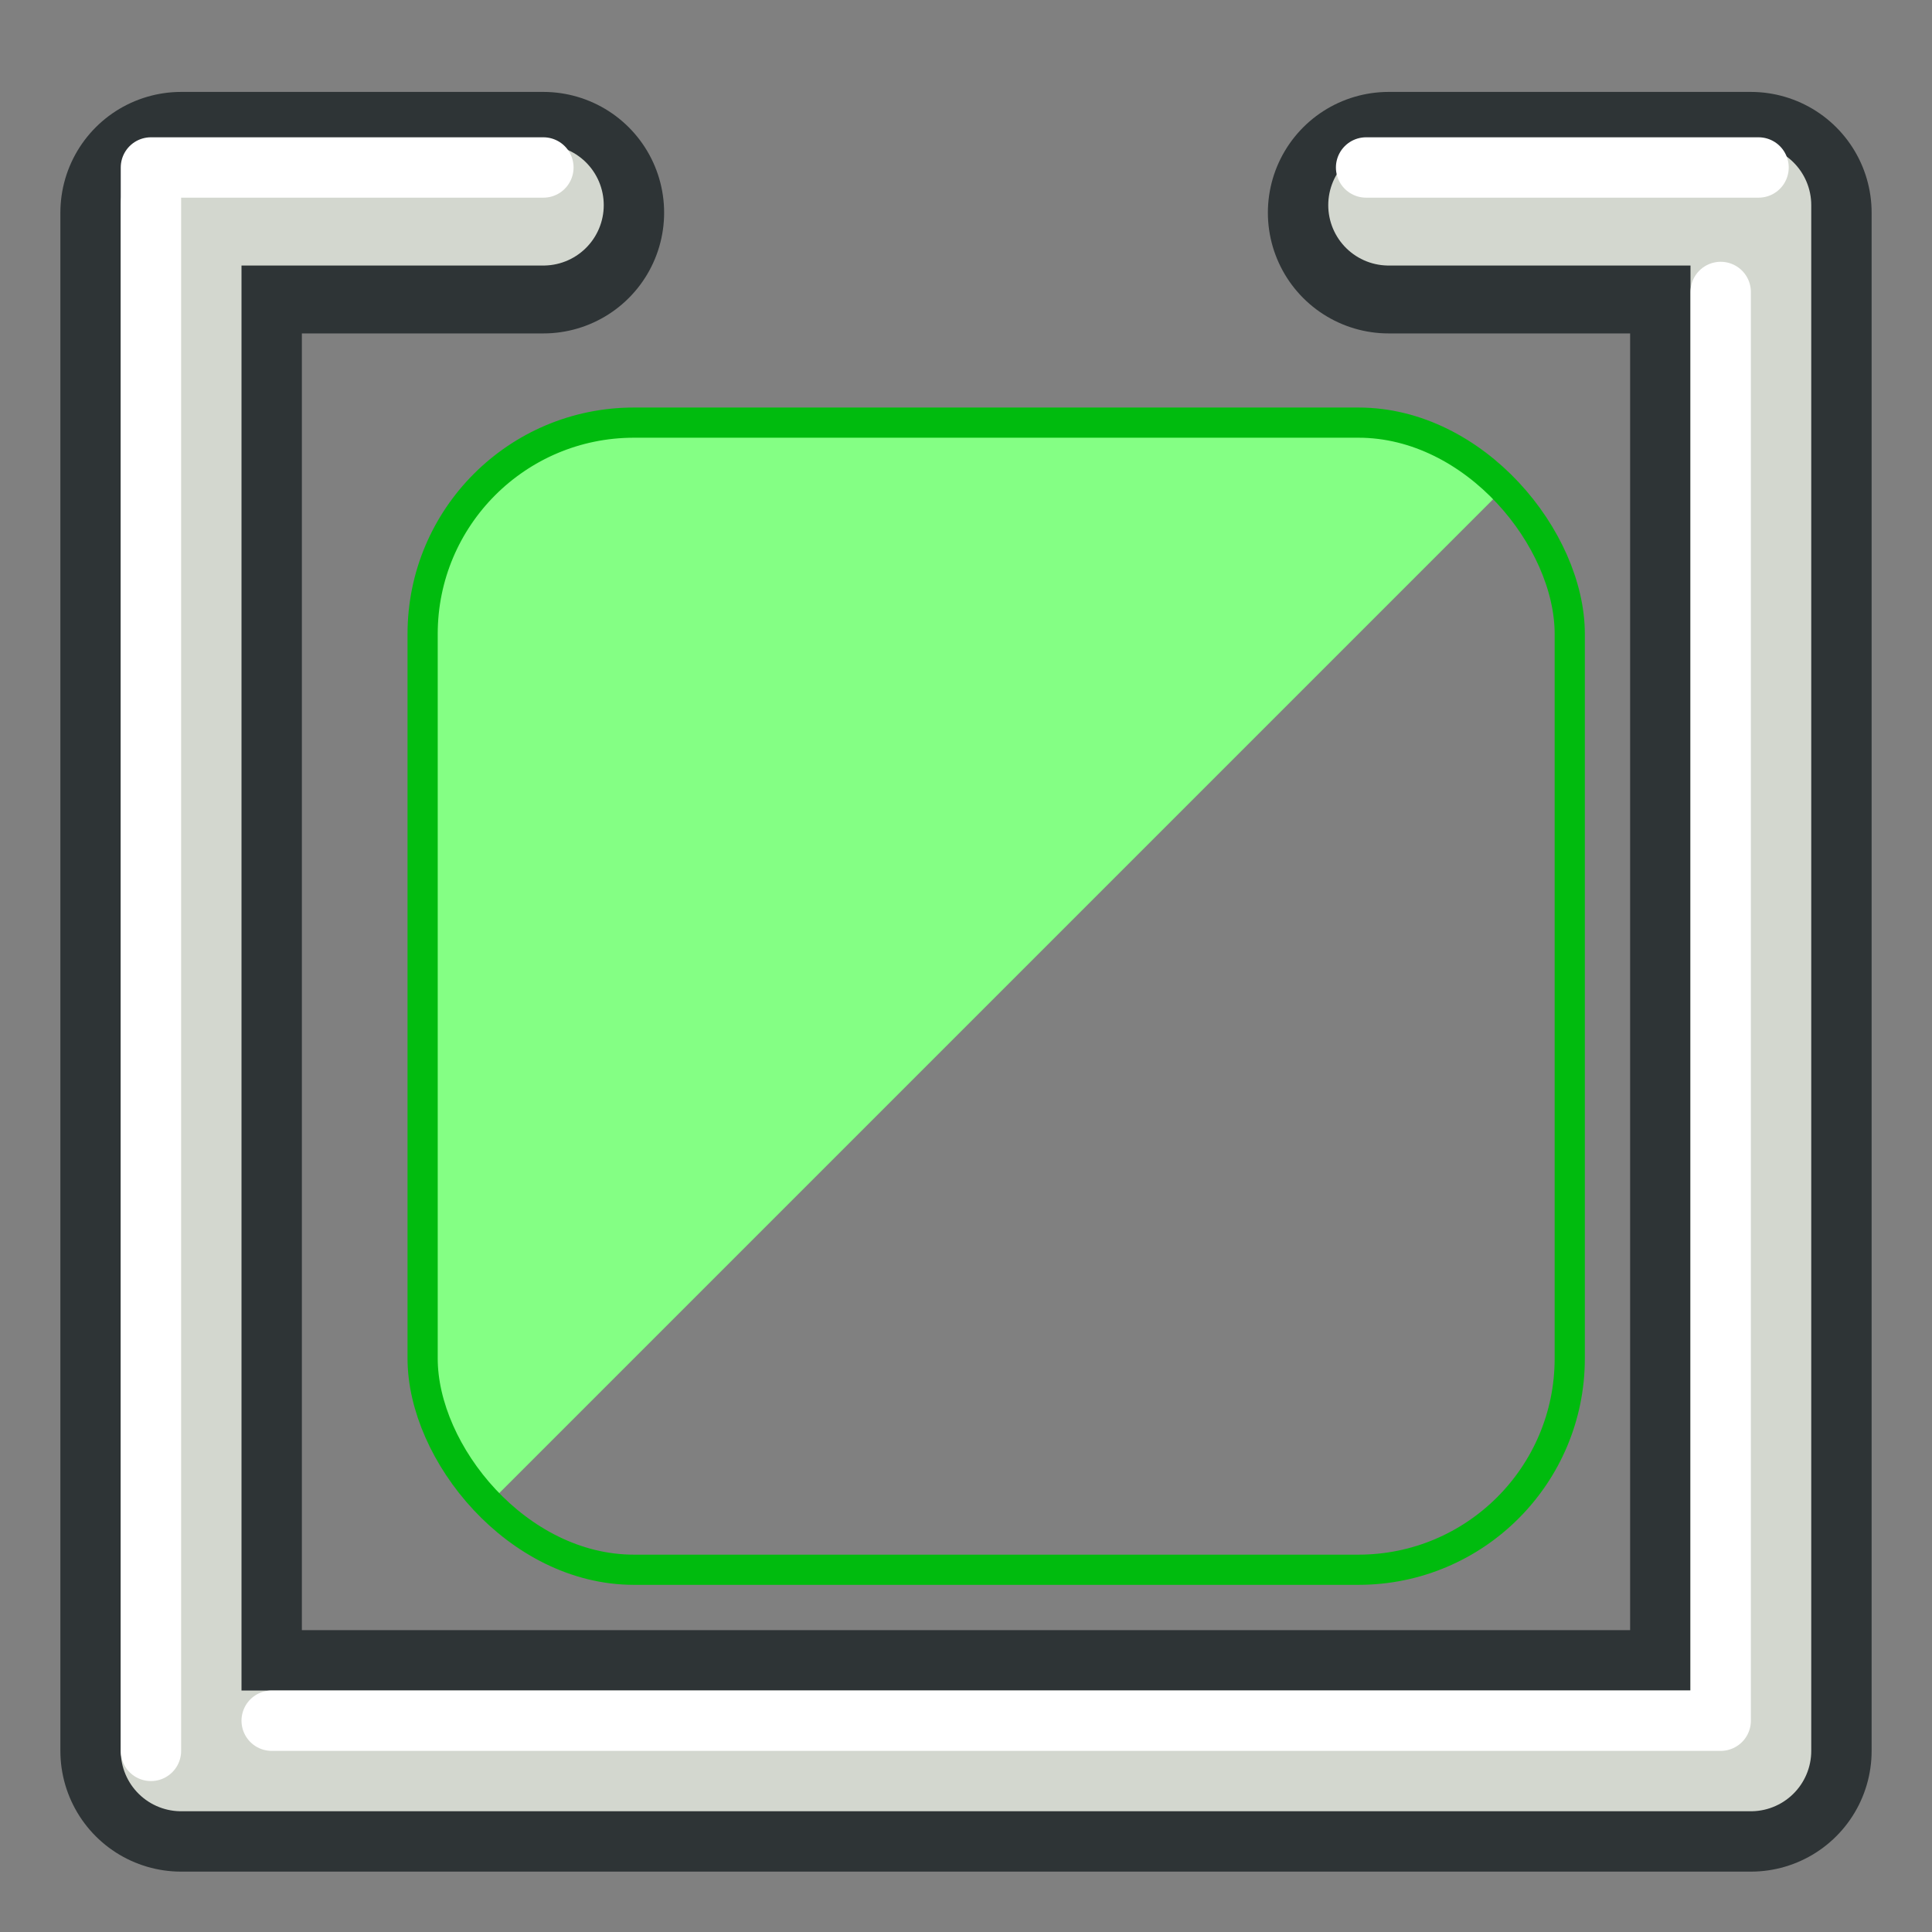 <?xml version="1.0" encoding="UTF-8" standalone="no"?>
<!-- Created with Inkscape (http://www.inkscape.org/) -->

<svg
   xmlns:dc="http://purl.org/dc/elements/1.1/"
   xmlns:cc="http://creativecommons.org/ns#"
   xmlns:rdf="http://www.w3.org/1999/02/22-rdf-syntax-ns#"
   xmlns:svg="http://www.w3.org/2000/svg"
   xmlns="http://www.w3.org/2000/svg"
   xmlns:xlink="http://www.w3.org/1999/xlink"
   xmlns:sodipodi="http://sodipodi.sourceforge.net/DTD/sodipodi-0.dtd"
   xmlns:inkscape="http://www.inkscape.org/namespaces/inkscape"
   width="64px"
   height="64px"
   id="svg2726"
   sodipodi:version="0.32"
   inkscape:version="0.48.4 r9939"
   sodipodi:docname="PartOMagic_Select_Children.svg"
   inkscape:output_extension="org.inkscape.output.svg.inkscape"
   version="1.1">
  <rect width="100%" height="100%" fill="#808080" stroke="none"/>
  <defs
     id="defs2728">
    <linearGradient
       id="linearGradient3842">
      <stop
         style="stop-color:#ffffff;stop-opacity:1;"
         offset="0"
         id="stop3844" />
      <stop
         id="stop3850"
         offset="0.5"
         style="stop-color:#ffffe1;stop-opacity:1;" />
      <stop
         style="stop-color:#f7fa00;stop-opacity:1;"
         offset="1"
         id="stop3846" />
    </linearGradient>
    <linearGradient
       id="linearGradient3802">
      <stop
         style="stop-color:#653300;stop-opacity:1;"
         offset="0"
         id="stop3804" />
      <stop
         style="stop-color:#ffd381;stop-opacity:1;"
         offset="1"
         id="stop3806" />
    </linearGradient>
    <inkscape:perspective
       sodipodi:type="inkscape:persp3d"
       inkscape:vp_x="0 : 32 : 1"
       inkscape:vp_y="0 : 1000 : 0"
       inkscape:vp_z="64 : 32 : 1"
       inkscape:persp3d-origin="32 : 21.333333 : 1"
       id="perspective2734" />
    <inkscape:perspective
       id="perspective3045"
       inkscape:persp3d-origin="32 : 21.333333 : 1"
       inkscape:vp_z="64 : 32 : 1"
       inkscape:vp_y="0 : 1000 : 0"
       inkscape:vp_x="0 : 32 : 1"
       sodipodi:type="inkscape:persp3d" />
    <linearGradient
       gradientUnits="userSpaceOnUse"
       y2="1076.617"
       x2="3935.525"
       y1="1286.729"
       x1="3709.33"
       id="linearGradient3847"
       xlink:href="#linearGradient3841"
       inkscape:collect="always" />
    <linearGradient
       id="linearGradient3841">
      <stop
         id="stop3843"
         offset="0"
         style="stop-color:#0619c0;stop-opacity:1;" />
      <stop
         id="stop3845"
         offset="1"
         style="stop-color:#379cfb;stop-opacity:1;" />
    </linearGradient>
    <inkscape:perspective
       id="perspective2971"
       inkscape:persp3d-origin="32 : 21.333333 : 1"
       inkscape:vp_z="64 : 32 : 1"
       inkscape:vp_y="0 : 1000 : 0"
       inkscape:vp_x="0 : 32 : 1"
       sodipodi:type="inkscape:persp3d" />
    <linearGradient
       gradientUnits="userSpaceOnUse"
       y2="1218.016"
       x2="2032.536"
       y1="1218.016"
       x1="1634.308"
       id="linearGradient3376"
       xlink:href="#linearGradient3354"
       inkscape:collect="always" />
    <linearGradient
       id="linearGradient3354">
      <stop
         id="stop3356"
         offset="0"
         style="stop-color:#2157c7;stop-opacity:1;" />
      <stop
         id="stop3358"
         offset="1"
         style="stop-color:#6daaff;stop-opacity:1;" />
    </linearGradient>
    <inkscape:perspective
       id="perspective3238"
       inkscape:persp3d-origin="32 : 21.333333 : 1"
       inkscape:vp_z="64 : 32 : 1"
       inkscape:vp_y="0 : 1000 : 0"
       inkscape:vp_x="0 : 32 : 1"
       sodipodi:type="inkscape:persp3d" />
    <linearGradient
       y2="711.112"
       x2="2839.071"
       y1="711.112"
       x1="2732.357"
       gradientTransform="matrix(0.78,0,0,1,599.852,0)"
       gradientUnits="userSpaceOnUse"
       id="linearGradient2403"
       xlink:href="#linearGradient3255"
       inkscape:collect="always" />
    <linearGradient
       id="linearGradient3255"
       inkscape:collect="always">
      <stop
         id="stop3257"
         offset="0"
         style="stop-color:#ffffff;stop-opacity:1;" />
      <stop
         id="stop3259"
         offset="1"
         style="stop-color:#ffffff;stop-opacity:0;" />
    </linearGradient>
    <linearGradient
       y2="671.111"
       x2="2900.148"
       y1="671.111"
       x1="2754.686"
       gradientTransform="matrix(-1,0,0,-1,5656.834,1344.222)"
       gradientUnits="userSpaceOnUse"
       id="linearGradient2405"
       xlink:href="#linearGradient3293"
       inkscape:collect="always" />
    <linearGradient
       id="linearGradient3293"
       inkscape:collect="always">
      <stop
         id="stop3295"
         offset="0"
         style="stop-color:#808000;stop-opacity:1;" />
      <stop
         id="stop3297"
         offset="1"
         style="stop-color:#808000;stop-opacity:0;" />
    </linearGradient>
    <linearGradient
       y2="671.111"
       x2="2900.148"
       y1="671.111"
       x1="2754.686"
       gradientTransform="matrix(-1,0,0,-1,5656.834,1376.222)"
       gradientUnits="userSpaceOnUse"
       id="linearGradient2407"
       xlink:href="#linearGradient3293"
       inkscape:collect="always" />
    <linearGradient
       y2="671.111"
       x2="2900.148"
       y1="671.111"
       x1="2754.686"
       gradientTransform="matrix(-1,0,0,-1,5656.834,1408.222)"
       gradientUnits="userSpaceOnUse"
       id="linearGradient2409"
       xlink:href="#linearGradient3293"
       inkscape:collect="always" />
    <radialGradient
       r="38.829"
       fy="552.897"
       fx="2787.599"
       cy="552.897"
       cx="2787.599"
       gradientTransform="matrix(1,0,0,1.081,0,-44.646)"
       gradientUnits="userSpaceOnUse"
       id="radialGradient2411"
       xlink:href="#linearGradient3273"
       inkscape:collect="always" />
    <linearGradient
       id="linearGradient3273"
       inkscape:collect="always">
      <stop
         id="stop3275"
         offset="0"
         style="stop-color:#ffffff;stop-opacity:1;" />
      <stop
         id="stop3277"
         offset="1"
         style="stop-color:#ffffff;stop-opacity:0;" />
    </linearGradient>
    <linearGradient
       gradientTransform="matrix(0.936,0.353,-0.353,0.936,13.796,-24.167)"
       y2="44"
       x2="48"
       y1="22"
       x1="43"
       gradientUnits="userSpaceOnUse"
       id="linearGradient3023"
       xlink:href="#linearGradient3895"
       inkscape:collect="always" />
    <linearGradient
       id="linearGradient3895">
      <stop
         style="stop-color:#729fcf;stop-opacity:1;"
         offset="0"
         id="stop3897" />
      <stop
         style="stop-color:#204a87;stop-opacity:1;"
         offset="1"
         id="stop3899" />
    </linearGradient>
    <linearGradient
       y2="44"
       x2="48"
       y1="22"
       x1="43"
       gradientTransform="matrix(0.002,1,-1,0.002,-0.103,-24.117)"
       gradientUnits="userSpaceOnUse"
       id="linearGradient3082"
       xlink:href="#linearGradient3895"
       inkscape:collect="always" />
    <linearGradient
       inkscape:collect="always"
       xlink:href="#linearGradient3802"
       id="linearGradient3808"
       x1="23.318"
       y1="14.009"
       x2="22.023"
       y2="8.552"
       gradientUnits="userSpaceOnUse" />
    <linearGradient
       inkscape:collect="always"
       xlink:href="#linearGradient3802"
       id="linearGradient3817"
       gradientUnits="userSpaceOnUse"
       x1="23.201"
       y1="12.784"
       x2="22.461"
       y2="9.427" />
    <radialGradient
       inkscape:collect="always"
       xlink:href="#linearGradient3842"
       id="radialGradient3848"
       cx="47.276"
       cy="8.178"
       fx="47.276"
       fy="8.178"
       r="5.948"
       gradientTransform="matrix(1,0,0,1.565,0,-4.621)"
       gradientUnits="userSpaceOnUse" />
  </defs>
  <sodipodi:namedview
     id="base"
     pagecolor="#ffffff"
     bordercolor="#666666"
     borderopacity="1.0"
     inkscape:pageopacity="0.0"
     inkscape:pageshadow="2"
     inkscape:zoom="12.81171"
     inkscape:cx="60.35991"
     inkscape:cy="34.482764"
     inkscape:current-layer="layer1"
     showgrid="true"
     inkscape:document-units="px"
     inkscape:grid-bbox="true"
     inkscape:window-width="1920"
     inkscape:window-height="1001"
     inkscape:window-x="-9"
     inkscape:window-y="-9"
     inkscape:window-maximized="1"
     inkscape:snap-global="true">
    <inkscape:grid
       type="xygrid"
       id="grid3018"
       empspacing="2"
       visible="true"
       enabled="true"
       snapvisiblegridlinesonly="true" />
  </sodipodi:namedview>
  <g
     id="layer1"
     inkscape:label="Layer 1"
     inkscape:groupmode="layer">
    <g
       inkscape:label="Layer 1"
       id="g3436"
       transform="translate(107.504,10.59)" />
    <path
       style="fill:none;stroke:#2e3436;stroke-width:8;stroke-linecap:round;stroke-linejoin:round;stroke-opacity:1"
       d="m 18,7.045 -12,0 0,50.955 52,0 0,-50.955 -12,0"
       id="path3020"
       inkscape:connector-curvature="0"
       sodipodi:nodetypes="cccccc" />
    <path
       style="fill:none;stroke:#d3d7cf;stroke-width:4;stroke-linecap:round;stroke-linejoin:round;stroke-opacity:1"
       d="m 18,6.796 -12,0 0,51.204 52,0 0,-51.204 -12,0"
       id="path3020-1"
       inkscape:connector-curvature="0"
       sodipodi:nodetypes="cccccc" />
    <path
       style="fill:none;stroke:#ffffff;stroke-width:2;stroke-linecap:round;stroke-linejoin:round;stroke-opacity:1"
       d="m 18,5.548 -13,0 0,52.452"
       id="path3808"
       inkscape:connector-curvature="0"
       sodipodi:nodetypes="ccc" />
    <path
       style="fill:none;stroke:#ffffff;stroke-width:2;stroke-linecap:round;stroke-linejoin:round;stroke-opacity:1"
       d="m 9,57 48,0 0,-47.328"
       id="path3810"
       inkscape:connector-curvature="0" />
    <path
       style="fill:none;stroke:#ffffff;stroke-width:2;stroke-linecap:round;stroke-linejoin:miter;stroke-opacity:1"
       d="m 45.254,5.548 13,0"
       id="path3812"
       inkscape:connector-curvature="0" />
    <g
       id="g3813"
       transform="matrix(1.505,0,0,1.507,-8.93,-3.579)" />
    <path
       style="fill:#84ff84;fill-opacity:1;stroke:none"
       d="M 21 14 C 17.122 14 14 17.122 14 21 L 14 45 C 14 46.939 14.766 48.703 16.031 49.969 L 49.969 16.031 C 48.703 14.766 46.939 14 45 14 L 21 14 z "
       id="rect3815" />
    <rect
       ry="7"
       y="14"
       x="14"
       height="38"
       width="38"
       id="rect3856"
       style="fill:none;fill-opacity:1;stroke:#00bb0e;stroke-opacity:1" />
  </g>
</svg>
